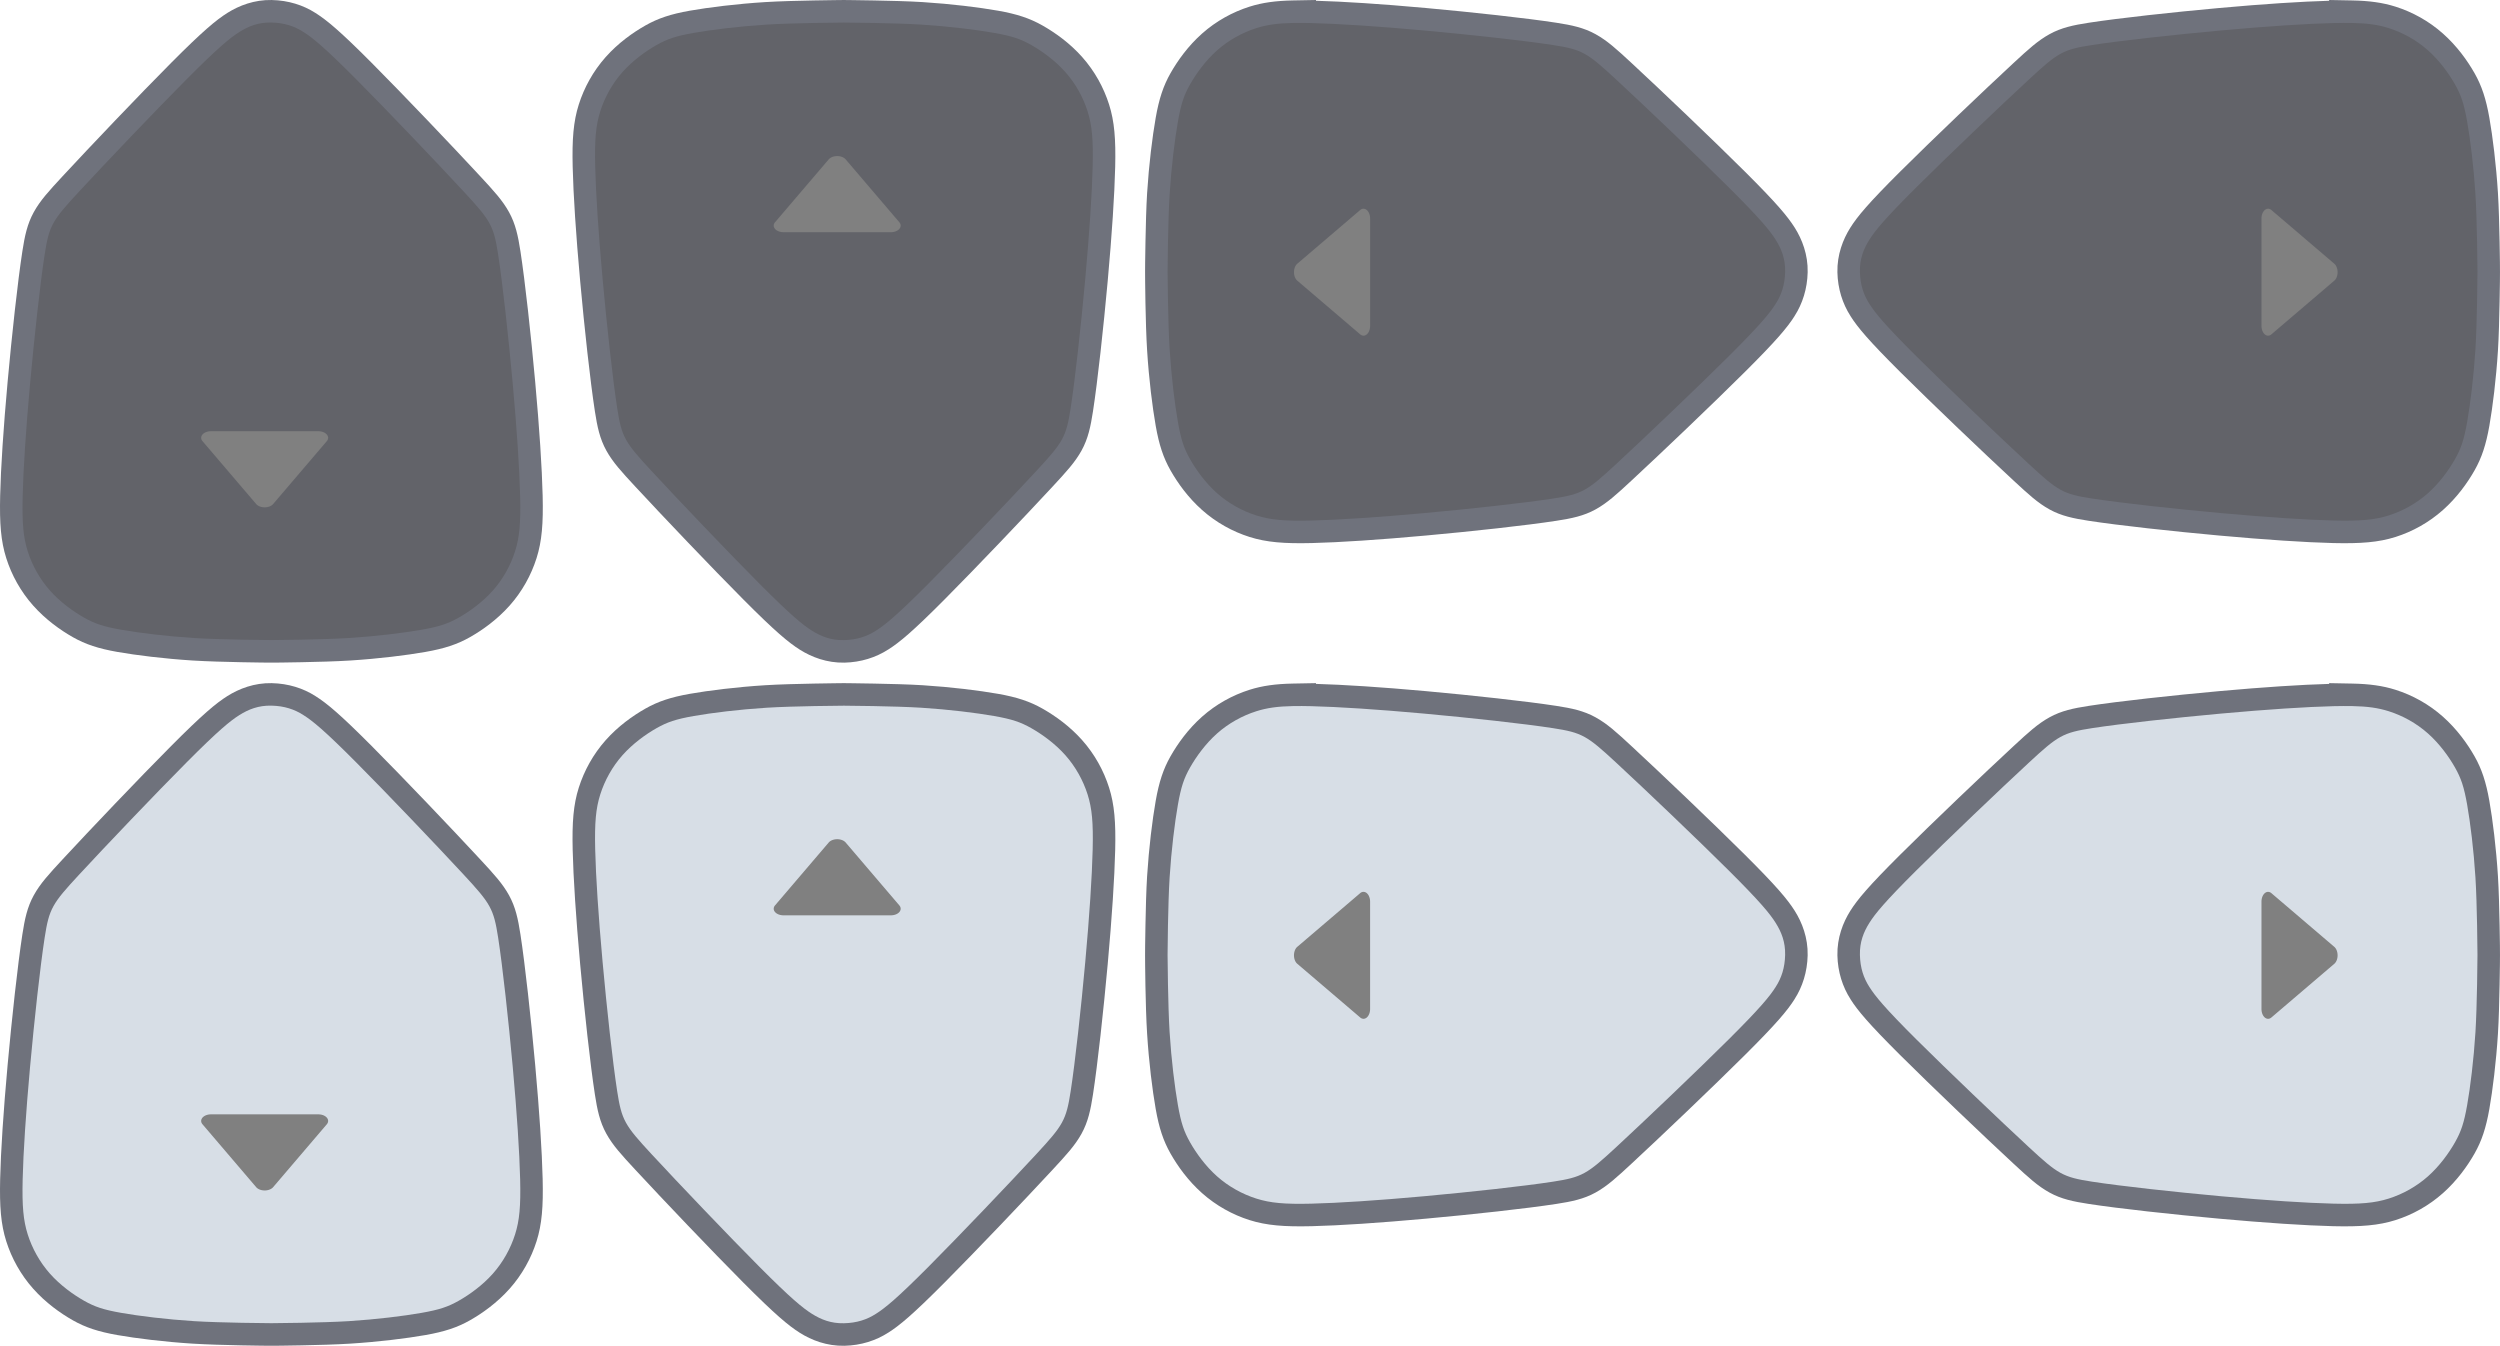 <?xml version="1.0" encoding="UTF-8" standalone="no"?>
<!-- Generator: Adobe Illustrator 19.0.1, SVG Export Plug-In . SVG Version: 6.00 Build 0)  -->

<svg
   xmlns:dc="http://purl.org/dc/elements/1.1/"
   xmlns:cc="http://creativecommons.org/ns#"
   xmlns:rdf="http://www.w3.org/1999/02/22-rdf-syntax-ns#"
   xmlns:svg="http://www.w3.org/2000/svg"
   xmlns="http://www.w3.org/2000/svg"
   xmlns:sodipodi="http://sodipodi.sourceforge.net/DTD/sodipodi-0.dtd"
   xmlns:inkscape="http://www.inkscape.org/namespaces/inkscape"
   version="1.1"
   id="Layer_1"
   x="0px"
   y="0px"
   width="212.258"
   height="114.262"
   viewBox="-432 743.3 212.258 114.262"
   enable-background="new -432 743.3 178.5 104"
   xml:space="preserve"
   sodipodi:docname="dpad.svg"
   inkscape:version="0.92.4 (5da689c313, 2019-01-14)"><defs
   id="defs57"><filter
     style="color-interpolation-filters:sRGB"
     inkscape:label="Invert"
     id="filter3181"><feColorMatrix
       values="1 0 0 0 0 0 1 0 0 0 0 0 1 0 0 -0.21 -0.72 -0.07 1 0 "
       result="color2"
       id="feColorMatrix3179" /></filter><filter
     style="color-interpolation-filters:sRGB"
     inkscape:label="Invert"
     id="filter3185"><feColorMatrix
       values="1 0 0 0 0 0 1 0 0 0 0 0 1 0 0 -0.21 -0.72 -0.07 1 0 "
       result="color2"
       id="feColorMatrix3183" /></filter><filter
     style="color-interpolation-filters:sRGB"
     inkscape:label="Invert"
     id="filter3189"><feColorMatrix
       values="1 0 0 0 0 0 1 0 0 0 0 0 1 0 0 -0.21 -0.72 -0.07 1 0 "
       result="color2"
       id="feColorMatrix3187" /></filter><filter
     style="color-interpolation-filters:sRGB"
     inkscape:label="Invert"
     id="filter3193"><feColorMatrix
       values="1 0 0 0 0 0 1 0 0 0 0 0 1 0 0 -0.21 -0.72 -0.07 1 0 "
       result="color2"
       id="feColorMatrix3191" /></filter><filter
     style="color-interpolation-filters:sRGB"
     inkscape:label="Invert"
     id="filter3197"><feColorMatrix
       values="1 0 0 0 0 0 1 0 0 0 0 0 1 0 0 -0.21 -0.72 -0.07 1 0 "
       result="color2"
       id="feColorMatrix3195" /></filter><filter
     style="color-interpolation-filters:sRGB"
     inkscape:label="Invert"
     id="filter3201"><feColorMatrix
       values="1 0 0 0 0 0 1 0 0 0 0 0 1 0 0 -0.21 -0.72 -0.07 1 0 "
       result="color2"
       id="feColorMatrix3199" /></filter><filter
     style="color-interpolation-filters:sRGB"
     inkscape:label="Invert"
     id="filter3205"><feColorMatrix
       values="1 0 0 0 0 0 1 0 0 0 0 0 1 0 0 -0.21 -0.72 -0.07 1 0 "
       result="color2"
       id="feColorMatrix3203" /></filter><filter
     style="color-interpolation-filters:sRGB"
     inkscape:label="Invert"
     id="filter3209"><feColorMatrix
       values="1 0 0 0 0 0 1 0 0 0 0 0 1 0 0 -0.21 -0.72 -0.07 1 0 "
       result="color2"
       id="feColorMatrix3207" /></filter><filter
     style="color-interpolation-filters:sRGB"
     inkscape:label="Invert"
     id="filter3213"><feColorMatrix
       values="1 0 0 0 0 0 1 0 0 0 0 0 1 0 0 -0.21 -0.72 -0.07 1 0 "
       result="color2"
       id="feColorMatrix3211" /></filter><filter
     style="color-interpolation-filters:sRGB"
     inkscape:label="Invert"
     id="filter3217"><feColorMatrix
       values="1 0 0 0 0 0 1 0 0 0 0 0 1 0 0 -0.21 -0.72 -0.07 1 0 "
       result="color2"
       id="feColorMatrix3215" /></filter><filter
     style="color-interpolation-filters:sRGB"
     inkscape:label="Invert"
     id="filter3221"><feColorMatrix
       values="1 0 0 0 0 0 1 0 0 0 0 0 1 0 0 -0.21 -0.72 -0.07 1 0 "
       result="color2"
       id="feColorMatrix3219" /></filter><filter
     style="color-interpolation-filters:sRGB"
     inkscape:label="Invert"
     id="filter3225"><feColorMatrix
       values="1 0 0 0 0 0 1 0 0 0 0 0 1 0 0 -0.21 -0.72 -0.07 1 0 "
       result="color2"
       id="feColorMatrix3223" /></filter><filter
     style="color-interpolation-filters:sRGB"
     inkscape:label="Invert"
     id="filter3229"><feColorMatrix
       values="1 0 0 0 0 0 1 0 0 0 0 0 1 0 0 -0.21 -0.72 -0.07 1 0 "
       result="color2"
       id="feColorMatrix3227" /></filter><filter
     style="color-interpolation-filters:sRGB"
     inkscape:label="Invert"
     id="filter3233"><feColorMatrix
       values="1 0 0 0 0 0 1 0 0 0 0 0 1 0 0 -0.21 -0.72 -0.07 1 0 "
       result="color2"
       id="feColorMatrix3231" /></filter><filter
     style="color-interpolation-filters:sRGB"
     inkscape:label="Invert"
     id="filter3237"><feColorMatrix
       values="1 0 0 0 0 0 1 0 0 0 0 0 1 0 0 -0.21 -0.72 -0.07 1 0 "
       result="color2"
       id="feColorMatrix3235" /></filter><filter
     style="color-interpolation-filters:sRGB"
     inkscape:label="Invert"
     id="filter3241"><feColorMatrix
       values="1 0 0 0 0 0 1 0 0 0 0 0 1 0 0 -0.21 -0.72 -0.07 1 0 "
       result="color2"
       id="feColorMatrix3239" /></filter><filter
     style="color-interpolation-filters:sRGB"
     inkscape:label="Invert"
     id="filter3245"><feColorMatrix
       values="1 0 0 0 0 0 1 0 0 0 0 0 1 0 0 -0.21 -0.72 -0.07 1 0 "
       result="color2"
       id="feColorMatrix3243" /></filter><filter
     style="color-interpolation-filters:sRGB"
     inkscape:label="Invert"
     id="filter3249"><feColorMatrix
       values="1 0 0 0 0 0 1 0 0 0 0 0 1 0 0 -0.21 -0.72 -0.07 1 0 "
       result="color2"
       id="feColorMatrix3247" /></filter><filter
     style="color-interpolation-filters:sRGB"
     inkscape:label="Invert"
     id="filter3253"><feColorMatrix
       values="1 0 0 0 0 0 1 0 0 0 0 0 1 0 0 -0.21 -0.72 -0.07 1 0 "
       result="color2"
       id="feColorMatrix3251" /></filter><filter
     style="color-interpolation-filters:sRGB"
     inkscape:label="Invert"
     id="filter3257"><feColorMatrix
       values="1 0 0 0 0 0 1 0 0 0 0 0 1 0 0 -0.21 -0.72 -0.07 1 0 "
       result="color2"
       id="feColorMatrix3255" /></filter><filter
     style="color-interpolation-filters:sRGB"
     inkscape:label="Invert"
     id="filter3261"><feColorMatrix
       values="1 0 0 0 0 0 1 0 0 0 0 0 1 0 0 -0.21 -0.72 -0.07 1 0 "
       result="color2"
       id="feColorMatrix3259" /></filter><filter
     style="color-interpolation-filters:sRGB"
     inkscape:label="Invert"
     id="filter3265"><feColorMatrix
       values="1 0 0 0 0 0 1 0 0 0 0 0 1 0 0 -0.21 -0.72 -0.07 1 0 "
       result="color2"
       id="feColorMatrix3263" /></filter><filter
     style="color-interpolation-filters:sRGB"
     inkscape:label="Invert"
     id="filter3269"><feColorMatrix
       values="1 0 0 0 0 0 1 0 0 0 0 0 1 0 0 -0.21 -0.72 -0.07 1 0 "
       result="color2"
       id="feColorMatrix3267" /></filter><filter
     style="color-interpolation-filters:sRGB"
     inkscape:label="Invert"
     id="filter3273"><feColorMatrix
       values="1 0 0 0 0 0 1 0 0 0 0 0 1 0 0 -0.21 -0.72 -0.07 1 0 "
       result="color2"
       id="feColorMatrix3271" /></filter><filter
     style="color-interpolation-filters:sRGB"
     inkscape:label="Invert"
     id="filter3277"><feColorMatrix
       values="1 0 0 0 0 0 1 0 0 0 0 0 1 0 0 -0.21 -0.72 -0.07 1 0 "
       result="color2"
       id="feColorMatrix3275" /></filter><filter
     style="color-interpolation-filters:sRGB"
     inkscape:label="Invert"
     id="filter3281"><feColorMatrix
       values="1 0 0 0 0 0 1 0 0 0 0 0 1 0 0 -0.21 -0.72 -0.07 1 0 "
       result="color2"
       id="feColorMatrix3279" /></filter><filter
     style="color-interpolation-filters:sRGB"
     inkscape:label="Invert"
     id="filter3285"><feColorMatrix
       values="1 0 0 0 0 0 1 0 0 0 0 0 1 0 0 -0.21 -0.72 -0.07 1 0 "
       result="color2"
       id="feColorMatrix3283" /></filter><filter
     style="color-interpolation-filters:sRGB"
     inkscape:label="Invert"
     id="filter3289"><feColorMatrix
       values="1 0 0 0 0 0 1 0 0 0 0 0 1 0 0 -0.21 -0.72 -0.07 1 0 "
       result="color2"
       id="feColorMatrix3287" /></filter><filter
     style="color-interpolation-filters:sRGB"
     inkscape:label="Invert"
     id="filter3293"><feColorMatrix
       values="1 0 0 0 0 0 1 0 0 0 0 0 1 0 0 -0.21 -0.72 -0.07 1 0 "
       result="color2"
       id="feColorMatrix3291" /></filter><filter
     style="color-interpolation-filters:sRGB"
     inkscape:label="Invert"
     id="filter3297"><feColorMatrix
       values="1 0 0 0 0 0 1 0 0 0 0 0 1 0 0 -0.21 -0.72 -0.07 1 0 "
       result="color2"
       id="feColorMatrix3295" /></filter><filter
     style="color-interpolation-filters:sRGB"
     inkscape:label="Invert"
     id="filter3301"><feColorMatrix
       values="1 0 0 0 0 0 1 0 0 0 0 0 1 0 0 -0.21 -0.72 -0.07 1 0 "
       result="color2"
       id="feColorMatrix3299" /></filter><filter
     style="color-interpolation-filters:sRGB"
     inkscape:label="Invert"
     id="filter3305"><feColorMatrix
       values="1 0 0 0 0 0 1 0 0 0 0 0 1 0 0 -0.21 -0.72 -0.07 1 0 "
       result="color2"
       id="feColorMatrix3303" /></filter><filter
     style="color-interpolation-filters:sRGB;"
     inkscape:label="Invert"
     id="filter13231"><feColorMatrix
       type="hueRotate"
       values="180"
       result="color1"
       id="feColorMatrix13227" /><feColorMatrix
       values="-1 0 0 0 1 0 -1 0 0 1 0 0 -1 0 1 -0.21 -0.72 -0.07 2 0 "
       result="color2"
       id="feColorMatrix13229" /></filter><filter
     style="color-interpolation-filters:sRGB;"
     inkscape:label="Invert"
     id="filter13237"><feColorMatrix
       type="hueRotate"
       values="180"
       result="color1"
       id="feColorMatrix13233" /><feColorMatrix
       values="-1 0 0 0 1 0 -1 0 0 1 0 0 -1 0 1 -0.21 -0.72 -0.07 2 0 "
       result="color2"
       id="feColorMatrix13235" /></filter><filter
     style="color-interpolation-filters:sRGB;"
     inkscape:label="Invert"
     id="filter13243"><feColorMatrix
       type="hueRotate"
       values="180"
       result="color1"
       id="feColorMatrix13239" /><feColorMatrix
       values="-1 0 0 0 1 0 -1 0 0 1 0 0 -1 0 1 -0.21 -0.72 -0.07 2 0 "
       result="color2"
       id="feColorMatrix13241" /></filter><filter
     style="color-interpolation-filters:sRGB;"
     inkscape:label="Invert"
     id="filter13249"><feColorMatrix
       type="hueRotate"
       values="180"
       result="color1"
       id="feColorMatrix13245" /><feColorMatrix
       values="-1 0 0 0 1 0 -1 0 0 1 0 0 -1 0 1 -0.21 -0.72 -0.07 2 0 "
       result="color2"
       id="feColorMatrix13247" /></filter></defs><sodipodi:namedview
   pagecolor="#ffffff"
   bordercolor="#666666"
   borderopacity="1"
   objecttolerance="10"
   gridtolerance="10"
   guidetolerance="10"
   inkscape:pageopacity="0"
   inkscape:pageshadow="2"
   inkscape:window-width="1920"
   inkscape:window-height="1057"
   id="namedview55"
   showgrid="false"
   inkscape:pagecheckerboard="true"
   borderlayer="false"
   fit-margin-top="0"
   fit-margin-left="0"
   fit-margin-right="0"
   fit-margin-bottom="0"
   inkscape:zoom="2.8284271"
   inkscape:cx="4.4910486"
   inkscape:cy="27.265244"
   inkscape:window-x="3832"
   inkscape:window-y="898"
   inkscape:window-maximized="1"
   inkscape:current-layer="layer7" />


<g
   inkscape:groupmode="layer"
   id="layer5"
   inkscape:label="Shadow"
   style="display:inline"
   transform="translate(-5.6702368e-6,10e-5)" /><g
   inkscape:groupmode="layer"
   id="layer6"
   inkscape:label="Button 1"
   style="display:inline"
   transform="translate(-5.6702368e-6,10e-5)" /><g
   inkscape:groupmode="layer"
   id="layer7"
   inkscape:label="Arrow"
   style="display:inline"
   transform="translate(-5.6702368e-6,10e-5)"><path
     style="color:#000000;font-style:normal;font-variant:normal;font-weight:normal;font-stretch:normal;font-size:medium;line-height:normal;font-family:sans-serif;font-variant-ligatures:normal;font-variant-position:normal;font-variant-caps:normal;font-variant-numeric:normal;font-variant-alternates:normal;font-feature-settings:normal;text-indent:0;text-align:start;text-decoration:none;text-decoration-line:none;text-decoration-style:solid;text-decoration-color:#000000;letter-spacing:normal;word-spacing:normal;text-transform:none;writing-mode:lr-tb;direction:ltr;text-orientation:mixed;dominant-baseline:auto;baseline-shift:baseline;text-anchor:start;white-space:normal;shape-padding:0;clip-rule:nonzero;display:inline;overflow:visible;visibility:visible;opacity:1;isolation:auto;mix-blend-mode:normal;color-interpolation:sRGB;color-interpolation-filters:linearRGB;solid-color:#000000;solid-opacity:1;vector-effect:none;fill:#6f727c;fill-opacity:1;fill-rule:nonzero;stroke:none;stroke-width:6.047;stroke-linecap:butt;stroke-linejoin:miter;stroke-miterlimit:4;stroke-dasharray:none;stroke-dashoffset:0;stroke-opacity:1;color-rendering:auto;image-rendering:auto;shape-rendering:auto;text-rendering:auto;enable-background:accumulate"
     d="m -360.378,743.301 c -0.198,-0.002 -0.345,0.005 -0.766,0.009 -0.452,0.005 -1.064,0.015 -1.742,0.028 -1.355,0.026 -2.963,0.066 -4.147,0.14 -2.432,0.153 -4.779,0.445 -6.393,0.729 -1.614,0.284 -2.709,0.649 -3.778,1.256 -1.069,0.607 -2.31,1.486 -3.372,2.681 -1.061,1.194 -1.827,2.588 -2.284,4.03 -0.457,1.443 -0.575,2.942 -0.518,5.296 0.056,2.354 0.275,5.721 0.635,9.69 0.36,3.969 0.855,8.495 1.252,11.073 0.199,1.289 0.413,2.313 0.967,3.316 0.554,1.003 1.292,1.803 2.438,3.04 2.291,2.475 6.549,6.948 9.223,9.634 2.674,2.687 3.811,3.634 4.782,4.245 0.982,0.618 2.277,1.124 3.773,1.093 h 0.005 c 1.399,-0.031 2.671,-0.441 3.703,-1.107 h 0.005 c 0.969,-0.611 2.099,-1.554 4.763,-4.231 2.675,-2.687 6.932,-7.159 9.223,-9.634 1.146,-1.238 1.884,-2.037 2.438,-3.04 0.554,-1.003 0.768,-2.027 0.967,-3.316 0.397,-2.578 0.891,-7.104 1.252,-11.073 0.36,-3.969 0.579,-7.336 0.635,-9.69 0.056,-2.355 -0.062,-3.855 -0.518,-5.296 -0.457,-1.442 -1.222,-2.836 -2.284,-4.03 -1.062,-1.195 -2.303,-2.074 -3.372,-2.681 -1.069,-0.607 -2.164,-0.972 -3.778,-1.256 -1.614,-0.284 -3.962,-0.575 -6.393,-0.729 -1.184,-0.075 -2.792,-0.114 -4.147,-0.14 -0.677,-0.013 -1.29,-0.023 -1.742,-0.028 -0.421,-0.005 -0.554,-0.012 -0.771,-0.009 z"
     id="path9103"
     inkscape:connector-curvature="0" /><path
     style="display:inline;opacity:1;fill:#626369;fill-opacity:1;stroke:none;stroke-width:6.047;stroke-linecap:butt;stroke-linejoin:miter;stroke-miterlimit:4;stroke-dasharray:none;stroke-opacity:1"
     d="m -360.347,745.215 c -0.15,-0.002 -4.328,0.032 -6.566,0.173 -2.355,0.148 -4.661,0.436 -6.181,0.703 -1.519,0.267 -2.252,0.515 -3.167,1.034 -0.915,0.519 -2.014,1.311 -2.885,2.291 -0.871,0.98 -1.514,2.147 -1.89,3.335 -0.376,1.188 -0.484,2.395 -0.43,4.672 0.054,2.277 0.271,5.621 0.629,9.562 0.358,3.941 0.855,8.477 1.237,10.955 0.382,2.478 0.648,2.898 2.916,5.348 2.268,2.45 6.536,6.929 9.178,9.583 2.642,2.654 3.657,3.482 4.442,3.976 0.785,0.494 1.628,0.824 2.717,0.801 1.09,-0.024 1.955,-0.309 2.716,-0.801 0.785,-0.494 1.8,-1.322 4.442,-3.976 2.642,-2.654 6.91,-7.133 9.178,-9.583 2.268,-2.45 2.534,-2.87 2.916,-5.348 0.382,-2.478 0.879,-7.014 1.237,-10.955 0.358,-3.941 0.576,-7.285 0.63,-9.562 0.054,-2.277 -0.055,-3.484 -0.431,-4.672 -0.376,-1.188 -1.02,-2.355 -1.89,-3.335 -0.871,-0.98 -1.97,-1.771 -2.885,-2.291 -0.915,-0.519 -1.648,-0.767 -3.167,-1.034 -1.519,-0.267 -3.825,-0.555 -6.181,-0.703 -2.238,-0.141 -6.414,-0.175 -6.565,-0.173 z"
     id="path9119"
     inkscape:connector-curvature="0" /><path
     style="color:#000000;font-style:normal;font-variant:normal;font-weight:normal;font-stretch:normal;font-size:medium;line-height:normal;font-family:sans-serif;font-variant-ligatures:normal;font-variant-position:normal;font-variant-caps:normal;font-variant-numeric:normal;font-variant-alternates:normal;font-feature-settings:normal;text-indent:0;text-align:start;text-decoration:none;text-decoration-line:none;text-decoration-style:solid;text-decoration-color:#000000;letter-spacing:normal;word-spacing:normal;text-transform:none;writing-mode:lr-tb;direction:ltr;text-orientation:mixed;dominant-baseline:auto;baseline-shift:baseline;text-anchor:start;white-space:normal;shape-padding:0;clip-rule:nonzero;display:inline;overflow:visible;visibility:visible;opacity:1;isolation:auto;mix-blend-mode:normal;color-interpolation:sRGB;color-interpolation-filters:linearRGB;solid-color:#000000;solid-opacity:1;vector-effect:none;fill:#808080;fill-opacity:1;fill-rule:nonzero;stroke:none;stroke-width:2.268;stroke-linecap:round;stroke-linejoin:round;stroke-miterlimit:4;stroke-dasharray:none;stroke-dashoffset:0;stroke-opacity:1;paint-order:normal;color-rendering:auto;image-rendering:auto;shape-rendering:auto;text-rendering:auto;enable-background:accumulate"
     d="m -360.881,756.552 a 0.83,0.561 0 0 0 -0.082,10e-4 0.83,0.561 0 0 0 -0.676,0.278 l -4.558,5.34 a 0.83,0.561 0 0 0 0.717,0.843 h 9.12 a 0.83,0.561 0 0 0 0.717,-0.843 l -4.558,-5.34 a 0.83,0.561 0 0 0 -0.68,-0.279 z"
     id="path9111"
     inkscape:connector-curvature="0" /><path
     style="color:#000000;font-style:normal;font-variant:normal;font-weight:normal;font-stretch:normal;font-size:medium;line-height:normal;font-family:sans-serif;font-variant-ligatures:normal;font-variant-position:normal;font-variant-caps:normal;font-variant-numeric:normal;font-variant-alternates:normal;font-feature-settings:normal;text-indent:0;text-align:start;text-decoration:none;text-decoration-line:none;text-decoration-style:solid;text-decoration-color:#000000;letter-spacing:normal;word-spacing:normal;text-transform:none;writing-mode:lr-tb;direction:ltr;text-orientation:mixed;dominant-baseline:auto;baseline-shift:baseline;text-anchor:start;white-space:normal;shape-padding:0;clip-rule:nonzero;display:inline;overflow:visible;visibility:visible;opacity:1;isolation:auto;mix-blend-mode:normal;color-interpolation:sRGB;color-interpolation-filters:linearRGB;solid-color:#000000;solid-opacity:1;vector-effect:none;fill:#6f727c;fill-opacity:1;fill-rule:nonzero;stroke:none;stroke-width:6.047;stroke-linecap:butt;stroke-linejoin:miter;stroke-miterlimit:4;stroke-dasharray:none;stroke-dashoffset:0;stroke-opacity:1;color-rendering:auto;image-rendering:auto;shape-rendering:auto;text-rendering:auto;enable-background:accumulate"
     d="m -320.269,743.3 -1.952,0.037 c -1.464,0.027 -2.607,0.185 -3.689,0.528 -1.442,0.457 -2.836,1.222 -4.03,2.284 -1.195,1.062 -2.074,2.299 -2.681,3.367 -0.607,1.069 -0.972,2.168 -1.256,3.783 -0.284,1.614 -0.575,3.957 -0.729,6.389 -0.075,1.184 -0.114,2.796 -0.14,4.152 -0.013,0.678 -0.023,1.29 -0.028,1.742 -0.005,0.439 -0.007,0.582 -0.005,0.794 0,2.9e-4 0,0.004 0,0.005 5e-5,0.005 -7e-5,0.014 0,0.018 1.9e-4,0.441 0.023,4.303 0.173,6.664 0.153,2.432 0.445,4.775 0.729,6.389 0.284,1.614 0.649,2.713 1.256,3.783 0.606,1.068 1.486,2.305 2.681,3.367 1.195,1.062 2.588,1.832 4.03,2.288 1.441,0.456 2.941,0.575 5.296,0.518 2.354,-0.056 5.722,-0.28 9.69,-0.64 3.969,-0.36 8.495,-0.855 11.073,-1.252 1.289,-0.199 2.313,-0.408 3.316,-0.962 1.003,-0.554 1.803,-1.292 3.04,-2.438 2.475,-2.291 6.948,-6.553 9.634,-9.228 2.677,-2.665 3.619,-3.789 4.231,-4.759 v -0.005 c 0.666,-1.033 1.076,-2.309 1.107,-3.708 0.033,-1.498 -0.475,-2.797 -1.093,-3.778 -0.612,-0.972 -1.559,-2.103 -4.245,-4.777 -2.687,-2.675 -7.159,-6.937 -9.634,-9.228 -1.237,-1.145 -2.037,-1.879 -3.04,-2.433 -1.003,-0.554 -2.026,-0.768 -3.316,-0.967 -2.578,-0.397 -7.104,-0.891 -11.073,-1.252 -3.827,-0.347 -7.006,-0.551 -9.345,-0.616 z"
     id="path9099"
     inkscape:connector-curvature="0" /><path
     style="display:inline;opacity:1;fill:#626369;fill-opacity:1;stroke:none;stroke-width:6.047;stroke-linecap:butt;stroke-linejoin:miter;stroke-miterlimit:4;stroke-dasharray:none;stroke-opacity:1"
     d="m -322.184,745.248 c -1.356,0.025 -2.258,0.157 -3.148,0.439 -1.188,0.376 -2.356,1.02 -3.336,1.89 -0.98,0.871 -1.77,1.97 -2.29,2.885 -0.519,0.915 -0.767,1.648 -1.034,3.167 -0.267,1.519 -0.555,3.825 -0.703,6.181 -0.141,2.238 -0.175,6.416 -0.173,6.566 0,0.15 0.032,4.327 0.173,6.565 0.148,2.355 0.436,4.661 0.703,6.181 0.267,1.519 0.515,2.252 1.034,3.167 0.519,0.915 1.31,2.014 2.29,2.885 0.98,0.871 2.148,1.514 3.336,1.89 1.188,0.376 2.395,0.486 4.672,0.431 2.277,-0.054 5.621,-0.272 9.562,-0.63 3.941,-0.358 8.477,-0.855 10.955,-1.237 2.478,-0.382 2.896,-0.648 5.347,-2.916 2.45,-2.268 6.929,-6.536 9.583,-9.178 2.654,-2.642 3.484,-3.657 3.977,-4.442 0.492,-0.761 0.777,-1.626 0.801,-2.716 0.024,-1.09 -0.307,-1.932 -0.801,-2.717 -0.494,-0.785 -1.323,-1.8 -3.977,-4.442 -2.654,-2.642 -7.133,-6.91 -9.583,-9.178 -2.45,-2.268 -2.868,-2.534 -5.347,-2.916 -2.478,-0.382 -7.014,-0.879 -10.955,-1.237 -3.941,-0.358 -7.285,-0.574 -9.562,-0.629 -0.569,-0.014 -1.072,-0.017 -1.524,-0.008 z"
     id="path9117"
     inkscape:connector-curvature="0" /><path
     style="color:#000000;font-style:normal;font-variant:normal;font-weight:normal;font-stretch:normal;font-size:medium;line-height:normal;font-family:sans-serif;font-variant-ligatures:normal;font-variant-position:normal;font-variant-caps:normal;font-variant-numeric:normal;font-variant-alternates:normal;font-feature-settings:normal;text-indent:0;text-align:start;text-decoration:none;text-decoration-line:none;text-decoration-style:solid;text-decoration-color:#000000;letter-spacing:normal;word-spacing:normal;text-transform:none;writing-mode:lr-tb;direction:ltr;text-orientation:mixed;dominant-baseline:auto;baseline-shift:baseline;text-anchor:start;white-space:normal;shape-padding:0;clip-rule:nonzero;display:inline;overflow:visible;visibility:visible;opacity:1;isolation:auto;mix-blend-mode:normal;color-interpolation:sRGB;color-interpolation-filters:linearRGB;solid-color:#000000;solid-opacity:1;vector-effect:none;fill:#808080;fill-opacity:1;fill-rule:nonzero;stroke:none;stroke-width:2.268;stroke-linecap:round;stroke-linejoin:round;stroke-miterlimit:4;stroke-dasharray:none;stroke-dashoffset:0;stroke-opacity:1;paint-order:normal;color-rendering:auto;image-rendering:auto;shape-rendering:auto;text-rendering:auto;enable-background:accumulate"
     d="m -316.253,761.022 a 0.561,0.83 0 0 0 -0.264,0.111 l -5.34,4.558 a 0.561,0.83 0 0 0 -0.278,0.676 0.561,0.83 0 0 0 0,0.082 0.561,0.83 0 0 0 0.279,0.68 l 5.34,4.558 a 0.561,0.83 0 0 0 0.843,-0.717 v -9.12 a 0.561,0.83 0 0 0 -0.578,-0.828 z"
     id="path9109"
     inkscape:connector-curvature="0" /><path
     style="color:#000000;font-style:normal;font-variant:normal;font-weight:normal;font-stretch:normal;font-size:medium;line-height:normal;font-family:sans-serif;font-variant-ligatures:normal;font-variant-position:normal;font-variant-caps:normal;font-variant-numeric:normal;font-variant-alternates:normal;font-feature-settings:normal;text-indent:0;text-align:start;text-decoration:none;text-decoration-line:none;text-decoration-style:solid;text-decoration-color:#000000;letter-spacing:normal;word-spacing:normal;text-transform:none;writing-mode:lr-tb;direction:ltr;text-orientation:mixed;dominant-baseline:auto;baseline-shift:baseline;text-anchor:start;white-space:normal;shape-padding:0;clip-rule:nonzero;display:inline;overflow:visible;visibility:visible;opacity:1;isolation:auto;mix-blend-mode:normal;color-interpolation:sRGB;color-interpolation-filters:linearRGB;solid-color:#000000;solid-opacity:1;vector-effect:none;fill:#6f727c;fill-opacity:1;fill-rule:nonzero;stroke:none;stroke-width:6.047;stroke-linecap:butt;stroke-linejoin:miter;stroke-miterlimit:4;stroke-dasharray:none;stroke-dashoffset:0;stroke-opacity:1;color-rendering:auto;image-rendering:auto;shape-rendering:auto;text-rendering:auto;enable-background:accumulate"
     d="m -234.249,743.3 v 0.065 c -2.339,0.065 -5.52,0.269 -9.349,0.616 -3.969,0.36 -8.495,0.855 -11.073,1.252 -1.289,0.199 -2.313,0.413 -3.316,0.967 -1.003,0.554 -1.803,1.288 -3.04,2.433 -2.475,2.291 -6.948,6.553 -9.634,9.228 -2.687,2.674 -3.634,3.806 -4.245,4.777 -0.618,0.982 -1.124,2.282 -1.093,3.778 0.031,1.399 0.441,2.675 1.107,3.708 v 0.005 c 0.611,0.969 1.554,2.094 4.231,4.759 2.687,2.675 7.159,6.937 9.634,9.228 1.238,1.146 2.037,1.884 3.04,2.438 1.003,0.554 2.027,0.763 3.316,0.962 2.578,0.397 7.104,0.891 11.073,1.252 3.969,0.36 7.336,0.583 9.69,0.64 2.355,0.056 3.855,-0.062 5.296,-0.518 1.443,-0.457 2.832,-1.227 4.026,-2.288 1.194,-1.061 2.078,-2.297 2.685,-3.367 0.607,-1.069 0.972,-2.168 1.256,-3.783 0.284,-1.614 0.575,-3.957 0.729,-6.389 0.075,-1.184 0.114,-2.797 0.14,-4.152 0.013,-0.677 0.023,-1.285 0.028,-1.737 0.005,-0.424 0.008,-0.555 0.005,-0.775 v -0.023 c 0.002,-0.209 2.5e-4,-0.355 -0.005,-0.794 -0.005,-0.452 -0.015,-1.064 -0.028,-1.742 -0.026,-1.355 -0.066,-2.968 -0.14,-4.152 -0.153,-2.432 -0.445,-4.775 -0.729,-6.389 -0.284,-1.614 -0.649,-2.713 -1.256,-3.783 -0.607,-1.07 -1.491,-2.306 -2.685,-3.367 -1.193,-1.061 -2.583,-1.827 -4.026,-2.284 -1.082,-0.343 -2.226,-0.501 -3.689,-0.528 z"
     id="path9097"
     inkscape:connector-curvature="0" /><path
     style="display:inline;opacity:1;fill:#626369;fill-opacity:1;stroke:none;stroke-width:6.047;stroke-linecap:butt;stroke-linejoin:miter;stroke-miterlimit:4;stroke-dasharray:none;stroke-opacity:1"
     d="m -232.338,745.248 c -0.452,-0.008 -0.954,-0.005 -1.524,0.008 -2.277,0.054 -5.622,0.271 -9.564,0.629 -3.941,0.358 -8.476,0.855 -10.954,1.237 -2.478,0.382 -2.898,0.648 -5.348,2.916 -2.45,2.268 -6.929,6.536 -9.583,9.178 -2.654,2.642 -3.482,3.657 -3.976,4.442 -0.494,0.785 -0.824,1.628 -0.801,2.717 0.024,1.09 0.309,1.955 0.801,2.716 0.494,0.785 1.322,1.8 3.976,4.442 2.654,2.642 7.133,6.91 9.583,9.178 2.45,2.268 2.87,2.534 5.348,2.916 2.478,0.382 7.012,0.879 10.954,1.237 3.941,0.358 7.286,0.576 9.564,0.63 2.277,0.054 3.484,-0.055 4.672,-0.431 1.188,-0.376 2.354,-1.02 3.334,-1.89 0.98,-0.871 1.773,-1.97 2.292,-2.885 0.519,-0.915 0.767,-1.648 1.034,-3.167 0.267,-1.519 0.555,-3.825 0.703,-6.181 0.141,-2.238 0.174,-6.414 0.172,-6.565 0.002,-0.15 -0.031,-4.328 -0.172,-6.566 -0.148,-2.355 -0.436,-4.661 -0.703,-6.181 -0.267,-1.519 -0.515,-2.252 -1.034,-3.167 -0.519,-0.915 -1.312,-2.014 -2.292,-2.885 -0.98,-0.871 -2.146,-1.514 -3.334,-1.89 -0.891,-0.282 -1.792,-0.414 -3.148,-0.439 z"
     id="path9115"
     inkscape:connector-curvature="0" /><path
     style="color:#000000;font-style:normal;font-variant:normal;font-weight:normal;font-stretch:normal;font-size:medium;line-height:normal;font-family:sans-serif;font-variant-ligatures:normal;font-variant-position:normal;font-variant-caps:normal;font-variant-numeric:normal;font-variant-alternates:normal;font-feature-settings:normal;text-indent:0;text-align:start;text-decoration:none;text-decoration-line:none;text-decoration-style:solid;text-decoration-color:#000000;letter-spacing:normal;word-spacing:normal;text-transform:none;writing-mode:lr-tb;direction:ltr;text-orientation:mixed;dominant-baseline:auto;baseline-shift:baseline;text-anchor:start;white-space:normal;shape-padding:0;clip-rule:nonzero;display:inline;overflow:visible;visibility:visible;opacity:1;isolation:auto;mix-blend-mode:normal;color-interpolation:sRGB;color-interpolation-filters:linearRGB;solid-color:#000000;solid-opacity:1;vector-effect:none;fill:#808080;fill-opacity:1;fill-rule:nonzero;stroke:none;stroke-width:2.268;stroke-linecap:round;stroke-linejoin:round;stroke-miterlimit:4;stroke-dasharray:none;stroke-dashoffset:0;stroke-opacity:1;paint-order:normal;color-rendering:auto;image-rendering:auto;shape-rendering:auto;text-rendering:auto;enable-background:accumulate"
     d="m -239.417,761.022 a 0.561,0.83 0 0 0 -0.576,0.828 v 9.12 a 0.561,0.83 0 0 0 0.843,0.717 l 5.34,-4.558 a 0.561,0.83 0 0 0 0.279,-0.68 0.561,0.83 0 0 0 -0.001,-0.082 0.561,0.83 0 0 0 -0.278,-0.676 l -5.34,-4.558 a 0.561,0.83 0 0 0 -0.267,-0.111 z"
     id="path9107"
     inkscape:connector-curvature="0" /><path
     style="color:#000000;font-style:normal;font-variant:normal;font-weight:normal;font-stretch:normal;font-size:medium;line-height:normal;font-family:sans-serif;font-variant-ligatures:normal;font-variant-position:normal;font-variant-caps:normal;font-variant-numeric:normal;font-variant-alternates:normal;font-feature-settings:normal;text-indent:0;text-align:start;text-decoration:none;text-decoration-line:none;text-decoration-style:solid;text-decoration-color:#000000;letter-spacing:normal;word-spacing:normal;text-transform:none;writing-mode:lr-tb;direction:ltr;text-orientation:mixed;dominant-baseline:auto;baseline-shift:baseline;text-anchor:start;white-space:normal;shape-padding:0;clip-rule:nonzero;display:inline;overflow:visible;visibility:visible;opacity:1;isolation:auto;mix-blend-mode:normal;color-interpolation:sRGB;color-interpolation-filters:linearRGB;solid-color:#000000;solid-opacity:1;vector-effect:none;fill:#6f727c;fill-opacity:1;fill-rule:nonzero;stroke:none;stroke-width:6.047;stroke-linecap:butt;stroke-linejoin:miter;stroke-miterlimit:4;stroke-dasharray:none;stroke-dashoffset:0;stroke-opacity:1;color-rendering:auto;image-rendering:auto;shape-rendering:auto;text-rendering:auto;enable-background:accumulate"
     d="m -408.917,743.301 c -1.496,-0.032 -2.791,0.475 -3.773,1.093 -0.972,0.612 -2.108,1.559 -4.782,4.245 -2.675,2.687 -6.932,7.159 -9.223,9.634 -1.145,1.237 -1.884,2.037 -2.438,3.04 -0.554,1.003 -0.768,2.026 -0.967,3.316 -0.397,2.578 -0.891,7.104 -1.252,11.073 -0.36,3.969 -0.579,7.336 -0.635,9.69 -0.056,2.354 0.061,3.853 0.518,5.296 0.457,1.442 1.222,2.831 2.284,4.026 1.062,1.195 2.304,2.079 3.372,2.685 1.069,0.607 2.164,0.968 3.778,1.252 1.614,0.284 3.962,0.575 6.393,0.729 1.184,0.074 2.792,0.119 4.147,0.145 0.678,0.013 1.29,0.025 1.742,0.029 0.452,0.004 0.6,0.008 0.822,0.004 0.199,0.002 0.347,1.3e-4 0.771,-0.004 0.452,-0.004 1.065,-0.013 1.742,-0.029 1.355,-0.025 2.963,-0.07 4.147,-0.145 2.432,-0.153 4.779,-0.445 6.393,-0.729 1.614,-0.284 2.709,-0.645 3.778,-1.252 1.068,-0.606 2.309,-1.49 3.372,-2.685 1.062,-1.195 1.827,-2.584 2.284,-4.026 0.456,-1.441 0.575,-2.941 0.518,-5.296 -0.056,-2.354 -0.275,-5.722 -0.635,-9.69 -0.36,-3.969 -0.855,-8.495 -1.252,-11.073 -0.199,-1.289 -0.413,-2.313 -0.967,-3.316 -0.554,-1.003 -1.292,-1.803 -2.438,-3.04 -2.291,-2.475 -6.549,-6.948 -9.223,-9.634 -2.672,-2.684 -3.806,-3.628 -4.777,-4.24 -1.031,-0.663 -2.299,-1.067 -3.694,-1.097 z"
     id="path9091"
     inkscape:connector-curvature="0" /><path
     style="display:inline;opacity:1;fill:#626369;fill-opacity:1;stroke:none;stroke-width:6.047;stroke-linecap:butt;stroke-linejoin:miter;stroke-miterlimit:4;stroke-dasharray:none;stroke-opacity:1"
     d="m -408.957,745.212 c -1.09,-0.023 -1.932,0.307 -2.717,0.801 -0.785,0.494 -1.8,1.323 -4.442,3.977 -2.642,2.654 -6.91,7.133 -9.178,9.583 -2.268,2.45 -2.534,2.868 -2.916,5.346 -0.382,2.478 -0.879,7.014 -1.237,10.955 -0.358,3.941 -0.575,7.285 -0.629,9.562 -0.054,2.277 0.054,3.484 0.43,4.672 0.376,1.188 1.02,2.356 1.89,3.336 0.871,0.98 1.97,1.77 2.885,2.29 0.915,0.519 1.648,0.767 3.167,1.034 1.519,0.267 3.825,0.555 6.181,0.703 2.238,0.141 6.416,0.175 6.566,0.173 0.15,0.002 4.327,-0.034 6.565,-0.173 2.355,-0.149 4.661,-0.436 6.181,-0.703 1.519,-0.267 2.252,-0.515 3.167,-1.034 0.915,-0.519 2.014,-1.31 2.885,-2.29 0.871,-0.98 1.514,-2.148 1.89,-3.336 0.376,-1.188 0.486,-2.395 0.431,-4.672 -0.054,-2.277 -0.272,-5.621 -0.63,-9.562 -0.358,-3.941 -0.855,-8.477 -1.237,-10.955 -0.382,-2.478 -0.648,-2.896 -2.916,-5.346 -2.268,-2.45 -6.536,-6.929 -9.178,-9.583 -2.642,-2.654 -3.657,-3.484 -4.442,-3.977 -0.761,-0.492 -1.626,-0.777 -2.716,-0.801 z"
     id="path864-7"
     inkscape:connector-curvature="0" /><path
     style="color:#000000;font-style:normal;font-variant:normal;font-weight:normal;font-stretch:normal;font-size:medium;line-height:normal;font-family:sans-serif;font-variant-ligatures:normal;font-variant-position:normal;font-variant-caps:normal;font-variant-numeric:normal;font-variant-alternates:normal;font-feature-settings:normal;text-indent:0;text-align:start;text-decoration:none;text-decoration-line:none;text-decoration-style:solid;text-decoration-color:#000000;letter-spacing:normal;word-spacing:normal;text-transform:none;writing-mode:lr-tb;direction:ltr;text-orientation:mixed;dominant-baseline:auto;baseline-shift:baseline;text-anchor:start;white-space:normal;shape-padding:0;clip-rule:nonzero;display:inline;overflow:visible;visibility:visible;opacity:1;isolation:auto;mix-blend-mode:normal;color-interpolation:sRGB;color-interpolation-filters:linearRGB;solid-color:#000000;solid-opacity:1;vector-effect:none;fill:#808080;fill-opacity:1;fill-rule:nonzero;stroke:none;stroke-width:2.268;stroke-linecap:round;stroke-linejoin:round;stroke-miterlimit:4;stroke-dasharray:none;stroke-dashoffset:0;stroke-opacity:1;paint-order:normal;color-rendering:auto;image-rendering:auto;shape-rendering:auto;text-rendering:auto;enable-background:accumulate"
     d="m -414.09,779.912 a 0.83,0.561 0 0 0 -0.717,0.843 l 4.558,5.34 a 0.83,0.561 0 0 0 0.676,0.278 0.83,0.561 0 0 0 0.082,10e-4 0.83,0.561 0 0 0 0.68,-0.279 l 4.558,-5.34 a 0.83,0.561 0 0 0 -0.717,-0.843 z"
     id="path884-7"
     inkscape:connector-curvature="0" /><g
     style="display:inline"
     id="g12851-3"
     transform="translate(0.604,58)"><path
       inkscape:connector-curvature="0"
       id="path9103-5"
       d="m -360.982,743.301 c -0.198,-0.002 -0.345,0.005 -0.766,0.009 -0.452,0.005 -1.064,0.015 -1.742,0.028 -1.355,0.026 -2.963,0.066 -4.147,0.14 -2.432,0.153 -4.779,0.445 -6.393,0.729 -1.614,0.284 -2.709,0.649 -3.778,1.256 -1.069,0.607 -2.31,1.486 -3.372,2.681 -1.061,1.194 -1.827,2.588 -2.284,4.03 -0.457,1.443 -0.575,2.942 -0.518,5.296 0.056,2.354 0.275,5.721 0.635,9.69 0.36,3.969 0.855,8.495 1.252,11.073 0.199,1.289 0.413,2.313 0.967,3.316 0.554,1.003 1.292,1.803 2.438,3.04 2.291,2.475 6.549,6.948 9.223,9.634 2.674,2.687 3.811,3.634 4.782,4.245 0.982,0.618 2.277,1.124 3.773,1.093 h 0.005 c 1.399,-0.031 2.671,-0.441 3.703,-1.107 h 0.005 c 0.969,-0.611 2.099,-1.554 4.763,-4.231 2.675,-2.687 6.932,-7.159 9.223,-9.634 1.146,-1.238 1.884,-2.037 2.438,-3.04 0.554,-1.003 0.768,-2.027 0.967,-3.316 0.397,-2.578 0.891,-7.104 1.252,-11.073 0.36,-3.969 0.579,-7.336 0.635,-9.69 0.056,-2.355 -0.062,-3.855 -0.518,-5.296 -0.457,-1.442 -1.222,-2.836 -2.284,-4.03 -1.062,-1.195 -2.303,-2.074 -3.372,-2.681 -1.069,-0.607 -2.164,-0.972 -3.778,-1.256 -1.614,-0.284 -3.962,-0.575 -6.393,-0.729 -1.184,-0.075 -2.792,-0.114 -4.147,-0.14 -0.677,-0.013 -1.29,-0.023 -1.742,-0.028 -0.421,-0.005 -0.554,-0.012 -0.771,-0.009 z"
       style="color:#000000;font-style:normal;font-variant:normal;font-weight:normal;font-stretch:normal;font-size:medium;line-height:normal;font-family:sans-serif;font-variant-ligatures:normal;font-variant-position:normal;font-variant-caps:normal;font-variant-numeric:normal;font-variant-alternates:normal;font-feature-settings:normal;text-indent:0;text-align:start;text-decoration:none;text-decoration-line:none;text-decoration-style:solid;text-decoration-color:#000000;letter-spacing:normal;word-spacing:normal;text-transform:none;writing-mode:lr-tb;direction:ltr;text-orientation:mixed;dominant-baseline:auto;baseline-shift:baseline;text-anchor:start;white-space:normal;shape-padding:0;clip-rule:nonzero;display:inline;overflow:visible;visibility:visible;opacity:1;isolation:auto;mix-blend-mode:normal;color-interpolation:sRGB;color-interpolation-filters:linearRGB;solid-color:#000000;solid-opacity:1;vector-effect:none;fill:#6f727c;fill-opacity:1;fill-rule:nonzero;stroke:none;stroke-width:6.047;stroke-linecap:butt;stroke-linejoin:miter;stroke-miterlimit:4;stroke-dasharray:none;stroke-dashoffset:0;stroke-opacity:1;color-rendering:auto;image-rendering:auto;shape-rendering:auto;text-rendering:auto;enable-background:accumulate" /><path
       inkscape:connector-curvature="0"
       id="path9119-2"
       d="m -360.951,745.215 c -0.15,-0.002 -4.328,0.032 -6.566,0.173 -2.355,0.148 -4.661,0.436 -6.181,0.703 -1.519,0.267 -2.252,0.515 -3.167,1.034 -0.915,0.519 -2.014,1.311 -2.885,2.291 -0.871,0.98 -1.514,2.147 -1.89,3.335 -0.376,1.188 -0.484,2.395 -0.43,4.672 0.054,2.277 0.271,5.621 0.629,9.562 0.358,3.941 0.855,8.477 1.237,10.955 0.382,2.478 0.648,2.898 2.916,5.348 2.268,2.45 6.536,6.929 9.178,9.583 2.642,2.654 3.657,3.482 4.442,3.976 0.785,0.494 1.628,0.824 2.717,0.801 1.09,-0.024 1.955,-0.309 2.716,-0.801 0.785,-0.494 1.8,-1.322 4.442,-3.976 2.642,-2.654 6.91,-7.133 9.178,-9.583 2.268,-2.45 2.534,-2.87 2.916,-5.348 0.382,-2.478 0.879,-7.014 1.237,-10.955 0.358,-3.941 0.576,-7.285 0.63,-9.562 0.054,-2.277 -0.055,-3.484 -0.431,-4.672 -0.376,-1.188 -1.02,-2.355 -1.89,-3.335 -0.871,-0.98 -1.97,-1.771 -2.885,-2.291 -0.915,-0.519 -1.648,-0.767 -3.167,-1.034 -1.519,-0.267 -3.825,-0.555 -6.181,-0.703 -2.238,-0.141 -6.414,-0.175 -6.565,-0.173 z"
       style="display:inline;opacity:1;fill:#d7dee6;fill-opacity:1;stroke:none;stroke-width:6.047;stroke-linecap:butt;stroke-linejoin:miter;stroke-miterlimit:4;stroke-dasharray:none;stroke-opacity:1" /><path
       inkscape:connector-curvature="0"
       id="path9111-5"
       d="m -361.485,756.552 a 0.83,0.561 0 0 0 -0.082,10e-4 0.83,0.561 0 0 0 -0.676,0.278 l -4.558,5.34 a 0.83,0.561 0 0 0 0.717,0.843 h 9.12 a 0.83,0.561 0 0 0 0.717,-0.843 l -4.558,-5.34 a 0.83,0.561 0 0 0 -0.68,-0.279 z"
       style="color:#000000;font-style:normal;font-variant:normal;font-weight:normal;font-stretch:normal;font-size:medium;line-height:normal;font-family:sans-serif;font-variant-ligatures:normal;font-variant-position:normal;font-variant-caps:normal;font-variant-numeric:normal;font-variant-alternates:normal;font-feature-settings:normal;text-indent:0;text-align:start;text-decoration:none;text-decoration-line:none;text-decoration-style:solid;text-decoration-color:#000000;letter-spacing:normal;word-spacing:normal;text-transform:none;writing-mode:lr-tb;direction:ltr;text-orientation:mixed;dominant-baseline:auto;baseline-shift:baseline;text-anchor:start;white-space:normal;shape-padding:0;clip-rule:nonzero;display:inline;overflow:visible;visibility:visible;opacity:1;isolation:auto;mix-blend-mode:normal;color-interpolation:sRGB;color-interpolation-filters:linearRGB;solid-color:#000000;solid-opacity:1;vector-effect:none;fill:#808080;fill-opacity:1;fill-rule:nonzero;stroke:none;stroke-width:2.268;stroke-linecap:round;stroke-linejoin:round;stroke-miterlimit:4;stroke-dasharray:none;stroke-dashoffset:0;stroke-opacity:1;paint-order:normal;color-rendering:auto;image-rendering:auto;shape-rendering:auto;text-rendering:auto;enable-background:accumulate" /></g><g
     style="display:inline"
     id="g12858-1"
     transform="translate(-0.782,57.995)"><path
       inkscape:connector-curvature="0"
       id="path9099-1"
       d="m -319.488,743.305 -1.952,0.037 c -1.464,0.027 -2.607,0.185 -3.689,0.528 -1.442,0.457 -2.836,1.222 -4.03,2.284 -1.195,1.062 -2.074,2.299 -2.681,3.367 -0.607,1.069 -0.972,2.168 -1.256,3.783 -0.284,1.614 -0.575,3.957 -0.729,6.389 -0.075,1.184 -0.114,2.796 -0.14,4.152 -0.013,0.678 -0.023,1.29 -0.028,1.742 -0.005,0.439 -0.007,0.582 -0.005,0.794 0,2.9e-4 0,0.004 0,0.005 5e-5,0.005 -7e-5,0.014 0,0.018 1.9e-4,0.441 0.023,4.303 0.173,6.664 0.153,2.432 0.445,4.775 0.729,6.389 0.284,1.614 0.649,2.713 1.256,3.783 0.606,1.068 1.486,2.305 2.681,3.367 1.195,1.062 2.588,1.832 4.03,2.288 1.441,0.456 2.941,0.575 5.296,0.518 2.354,-0.056 5.722,-0.28 9.69,-0.64 3.969,-0.36 8.495,-0.855 11.073,-1.252 1.289,-0.199 2.313,-0.408 3.316,-0.962 1.003,-0.554 1.803,-1.292 3.04,-2.438 2.475,-2.291 6.948,-6.553 9.634,-9.228 2.677,-2.665 3.619,-3.789 4.231,-4.759 v -0.005 c 0.666,-1.033 1.076,-2.309 1.107,-3.708 0.033,-1.498 -0.475,-2.797 -1.093,-3.778 -0.612,-0.972 -1.559,-2.103 -4.245,-4.777 -2.687,-2.675 -7.159,-6.937 -9.634,-9.228 -1.237,-1.145 -2.037,-1.879 -3.04,-2.433 -1.003,-0.554 -2.026,-0.768 -3.316,-0.967 -2.578,-0.397 -7.104,-0.891 -11.073,-1.252 -3.827,-0.347 -7.006,-0.551 -9.345,-0.616 z"
       style="color:#000000;font-style:normal;font-variant:normal;font-weight:normal;font-stretch:normal;font-size:medium;line-height:normal;font-family:sans-serif;font-variant-ligatures:normal;font-variant-position:normal;font-variant-caps:normal;font-variant-numeric:normal;font-variant-alternates:normal;font-feature-settings:normal;text-indent:0;text-align:start;text-decoration:none;text-decoration-line:none;text-decoration-style:solid;text-decoration-color:#000000;letter-spacing:normal;word-spacing:normal;text-transform:none;writing-mode:lr-tb;direction:ltr;text-orientation:mixed;dominant-baseline:auto;baseline-shift:baseline;text-anchor:start;white-space:normal;shape-padding:0;clip-rule:nonzero;display:inline;overflow:visible;visibility:visible;opacity:1;isolation:auto;mix-blend-mode:normal;color-interpolation:sRGB;color-interpolation-filters:linearRGB;solid-color:#000000;solid-opacity:1;vector-effect:none;fill:#6f727c;fill-opacity:1;fill-rule:nonzero;stroke:none;stroke-width:6.047;stroke-linecap:butt;stroke-linejoin:miter;stroke-miterlimit:4;stroke-dasharray:none;stroke-dashoffset:0;stroke-opacity:1;color-rendering:auto;image-rendering:auto;shape-rendering:auto;text-rendering:auto;enable-background:accumulate" /><path
       inkscape:connector-curvature="0"
       id="path9117-6"
       d="m -321.403,745.252 c -1.356,0.025 -2.258,0.157 -3.148,0.439 -1.188,0.376 -2.356,1.02 -3.336,1.89 -0.98,0.871 -1.77,1.97 -2.29,2.885 -0.519,0.915 -0.767,1.648 -1.034,3.167 -0.267,1.519 -0.555,3.825 -0.703,6.181 -0.141,2.238 -0.175,6.416 -0.173,6.566 0,0.15 0.032,4.327 0.173,6.565 0.148,2.355 0.436,4.661 0.703,6.181 0.267,1.519 0.515,2.252 1.034,3.167 0.519,0.915 1.31,2.014 2.29,2.885 0.98,0.871 2.148,1.514 3.336,1.89 1.188,0.376 2.395,0.486 4.672,0.431 2.277,-0.054 5.621,-0.272 9.562,-0.63 3.941,-0.358 8.477,-0.855 10.955,-1.237 2.478,-0.382 2.896,-0.648 5.347,-2.916 2.45,-2.268 6.929,-6.536 9.583,-9.178 2.654,-2.642 3.484,-3.657 3.977,-4.442 0.492,-0.761 0.777,-1.626 0.801,-2.716 0.024,-1.09 -0.307,-1.932 -0.801,-2.717 -0.494,-0.785 -1.323,-1.8 -3.977,-4.442 -2.654,-2.642 -7.133,-6.91 -9.583,-9.178 -2.45,-2.268 -2.868,-2.534 -5.347,-2.916 -2.478,-0.382 -7.014,-0.879 -10.955,-1.237 -3.941,-0.358 -7.285,-0.574 -9.562,-0.629 -0.569,-0.014 -1.072,-0.017 -1.524,-0.008 z"
       style="display:inline;opacity:1;fill:#d7dee6;fill-opacity:1;stroke:none;stroke-width:6.047;stroke-linecap:butt;stroke-linejoin:miter;stroke-miterlimit:4;stroke-dasharray:none;stroke-opacity:1" /><path
       inkscape:connector-curvature="0"
       id="path9109-7"
       d="m -315.472,761.026 a 0.561,0.83 0 0 0 -0.264,0.111 l -5.34,4.558 a 0.561,0.83 0 0 0 -0.278,0.676 0.561,0.83 0 0 0 0,0.082 0.561,0.83 0 0 0 0.279,0.68 l 5.34,4.558 a 0.561,0.83 0 0 0 0.843,-0.717 v -9.12 a 0.561,0.83 0 0 0 -0.578,-0.828 z"
       style="color:#000000;font-style:normal;font-variant:normal;font-weight:normal;font-stretch:normal;font-size:medium;line-height:normal;font-family:sans-serif;font-variant-ligatures:normal;font-variant-position:normal;font-variant-caps:normal;font-variant-numeric:normal;font-variant-alternates:normal;font-feature-settings:normal;text-indent:0;text-align:start;text-decoration:none;text-decoration-line:none;text-decoration-style:solid;text-decoration-color:#000000;letter-spacing:normal;word-spacing:normal;text-transform:none;writing-mode:lr-tb;direction:ltr;text-orientation:mixed;dominant-baseline:auto;baseline-shift:baseline;text-anchor:start;white-space:normal;shape-padding:0;clip-rule:nonzero;display:inline;overflow:visible;visibility:visible;opacity:1;isolation:auto;mix-blend-mode:normal;color-interpolation:sRGB;color-interpolation-filters:linearRGB;solid-color:#000000;solid-opacity:1;vector-effect:none;fill:#808080;fill-opacity:1;fill-rule:nonzero;stroke:none;stroke-width:2.268;stroke-linecap:round;stroke-linejoin:round;stroke-miterlimit:4;stroke-dasharray:none;stroke-dashoffset:0;stroke-opacity:1;paint-order:normal;color-rendering:auto;image-rendering:auto;shape-rendering:auto;text-rendering:auto;enable-background:accumulate" /></g><g
     style="display:inline"
     id="g12865-3"
     transform="translate(0,47.864)"><path
       inkscape:connector-curvature="0"
       id="path9097-0"
       d="m -234.249,753.436 v 0.065 c -2.339,0.065 -5.52,0.269 -9.349,0.616 -3.969,0.36 -8.495,0.855 -11.073,1.252 -1.289,0.199 -2.313,0.413 -3.316,0.967 -1.003,0.554 -1.803,1.288 -3.04,2.433 -2.475,2.291 -6.948,6.553 -9.634,9.228 -2.687,2.674 -3.634,3.806 -4.245,4.777 -0.618,0.982 -1.124,2.282 -1.093,3.778 0.031,1.399 0.441,2.675 1.107,3.708 v 0.005 c 0.611,0.969 1.554,2.094 4.231,4.759 2.687,2.675 7.159,6.937 9.634,9.228 1.238,1.146 2.037,1.884 3.04,2.438 1.003,0.554 2.027,0.763 3.316,0.962 2.578,0.397 7.104,0.891 11.073,1.252 3.969,0.36 7.336,0.583 9.69,0.64 2.355,0.056 3.855,-0.062 5.296,-0.518 1.443,-0.457 2.832,-1.227 4.026,-2.288 1.194,-1.061 2.078,-2.297 2.685,-3.367 0.607,-1.069 0.972,-2.168 1.256,-3.783 0.284,-1.614 0.575,-3.957 0.729,-6.389 0.075,-1.184 0.114,-2.797 0.14,-4.152 0.013,-0.677 0.023,-1.285 0.028,-1.737 0.005,-0.424 0.008,-0.555 0.005,-0.775 v -0.023 c 0.002,-0.209 2.5e-4,-0.355 -0.005,-0.794 -0.005,-0.452 -0.015,-1.064 -0.028,-1.742 -0.026,-1.355 -0.066,-2.968 -0.14,-4.152 -0.153,-2.432 -0.445,-4.775 -0.729,-6.389 -0.284,-1.614 -0.649,-2.713 -1.256,-3.783 -0.607,-1.07 -1.491,-2.306 -2.685,-3.367 -1.193,-1.061 -2.583,-1.827 -4.026,-2.284 -1.082,-0.343 -2.226,-0.501 -3.689,-0.528 z"
       style="color:#000000;font-style:normal;font-variant:normal;font-weight:normal;font-stretch:normal;font-size:medium;line-height:normal;font-family:sans-serif;font-variant-ligatures:normal;font-variant-position:normal;font-variant-caps:normal;font-variant-numeric:normal;font-variant-alternates:normal;font-feature-settings:normal;text-indent:0;text-align:start;text-decoration:none;text-decoration-line:none;text-decoration-style:solid;text-decoration-color:#000000;letter-spacing:normal;word-spacing:normal;text-transform:none;writing-mode:lr-tb;direction:ltr;text-orientation:mixed;dominant-baseline:auto;baseline-shift:baseline;text-anchor:start;white-space:normal;shape-padding:0;clip-rule:nonzero;display:inline;overflow:visible;visibility:visible;opacity:1;isolation:auto;mix-blend-mode:normal;color-interpolation:sRGB;color-interpolation-filters:linearRGB;solid-color:#000000;solid-opacity:1;vector-effect:none;fill:#6f727c;fill-opacity:1;fill-rule:nonzero;stroke:none;stroke-width:6.047;stroke-linecap:butt;stroke-linejoin:miter;stroke-miterlimit:4;stroke-dasharray:none;stroke-dashoffset:0;stroke-opacity:1;color-rendering:auto;image-rendering:auto;shape-rendering:auto;text-rendering:auto;enable-background:accumulate" /><path
       inkscape:connector-curvature="0"
       id="path9115-3"
       d="m -232.338,755.384 c -0.452,-0.008 -0.954,-0.005 -1.524,0.008 -2.277,0.054 -5.622,0.271 -9.564,0.629 -3.941,0.358 -8.476,0.855 -10.954,1.237 -2.478,0.382 -2.898,0.648 -5.348,2.916 -2.45,2.268 -6.929,6.536 -9.583,9.178 -2.654,2.642 -3.482,3.657 -3.976,4.442 -0.494,0.785 -0.824,1.628 -0.801,2.717 0.024,1.09 0.309,1.955 0.801,2.716 0.494,0.785 1.322,1.8 3.976,4.442 2.654,2.642 7.133,6.91 9.583,9.178 2.45,2.268 2.87,2.534 5.348,2.916 2.478,0.382 7.012,0.879 10.954,1.237 3.941,0.358 7.286,0.576 9.564,0.63 2.277,0.054 3.484,-0.055 4.672,-0.431 1.188,-0.376 2.354,-1.02 3.334,-1.89 0.98,-0.871 1.773,-1.97 2.292,-2.885 0.519,-0.915 0.767,-1.648 1.034,-3.167 0.267,-1.519 0.555,-3.825 0.703,-6.181 0.141,-2.238 0.174,-6.414 0.172,-6.565 0.002,-0.15 -0.031,-4.328 -0.172,-6.566 -0.148,-2.355 -0.436,-4.661 -0.703,-6.181 -0.267,-1.519 -0.515,-2.252 -1.034,-3.167 -0.519,-0.915 -1.312,-2.014 -2.292,-2.885 -0.98,-0.871 -2.146,-1.514 -3.334,-1.89 -0.891,-0.282 -1.792,-0.414 -3.148,-0.439 z"
       style="display:inline;opacity:1;fill:#d7dee6;fill-opacity:1;stroke:none;stroke-width:6.047;stroke-linecap:butt;stroke-linejoin:miter;stroke-miterlimit:4;stroke-dasharray:none;stroke-opacity:1" /><path
       inkscape:connector-curvature="0"
       id="path9107-2"
       d="m -239.417,771.158 a 0.561,0.83 0 0 0 -0.576,0.828 v 9.12 a 0.561,0.83 0 0 0 0.843,0.717 l 5.34,-4.558 a 0.561,0.83 0 0 0 0.279,-0.68 0.561,0.83 0 0 0 -0.001,-0.082 0.561,0.83 0 0 0 -0.278,-0.676 l -5.34,-4.558 a 0.561,0.83 0 0 0 -0.267,-0.111 z"
       style="color:#000000;font-style:normal;font-variant:normal;font-weight:normal;font-stretch:normal;font-size:medium;line-height:normal;font-family:sans-serif;font-variant-ligatures:normal;font-variant-position:normal;font-variant-caps:normal;font-variant-numeric:normal;font-variant-alternates:normal;font-feature-settings:normal;text-indent:0;text-align:start;text-decoration:none;text-decoration-line:none;text-decoration-style:solid;text-decoration-color:#000000;letter-spacing:normal;word-spacing:normal;text-transform:none;writing-mode:lr-tb;direction:ltr;text-orientation:mixed;dominant-baseline:auto;baseline-shift:baseline;text-anchor:start;white-space:normal;shape-padding:0;clip-rule:nonzero;display:inline;overflow:visible;visibility:visible;opacity:1;isolation:auto;mix-blend-mode:normal;color-interpolation:sRGB;color-interpolation-filters:linearRGB;solid-color:#000000;solid-opacity:1;vector-effect:none;fill:#808080;fill-opacity:1;fill-rule:nonzero;stroke:none;stroke-width:2.268;stroke-linecap:round;stroke-linejoin:round;stroke-miterlimit:4;stroke-dasharray:none;stroke-dashoffset:0;stroke-opacity:1;paint-order:normal;color-rendering:auto;image-rendering:auto;shape-rendering:auto;text-rendering:auto;enable-background:accumulate" /></g><g
     style="display:inline"
     id="g12844-7"
     transform="translate(0,57.997)"><path
       inkscape:connector-curvature="0"
       id="path9091-7"
       d="m -408.917,743.304 c -1.496,-0.032 -2.791,0.475 -3.773,1.093 -0.972,0.612 -2.108,1.559 -4.782,4.245 -2.675,2.687 -6.932,7.159 -9.223,9.634 -1.145,1.237 -1.884,2.037 -2.438,3.04 -0.554,1.003 -0.768,2.026 -0.967,3.316 -0.397,2.578 -0.891,7.104 -1.252,11.073 -0.36,3.969 -0.579,7.336 -0.635,9.69 -0.056,2.354 0.061,3.853 0.518,5.296 0.457,1.442 1.222,2.831 2.284,4.026 1.062,1.195 2.304,2.079 3.372,2.685 1.069,0.607 2.164,0.968 3.778,1.252 1.614,0.284 3.962,0.575 6.393,0.729 1.184,0.074 2.792,0.119 4.147,0.145 0.678,0.013 1.29,0.025 1.742,0.029 0.452,0.004 0.6,0.008 0.822,0.004 0.199,0.002 0.347,1.3e-4 0.771,-0.004 0.452,-0.004 1.065,-0.013 1.742,-0.029 1.355,-0.025 2.963,-0.07 4.147,-0.145 2.432,-0.153 4.779,-0.445 6.393,-0.729 1.614,-0.284 2.709,-0.645 3.778,-1.252 1.068,-0.606 2.309,-1.49 3.372,-2.685 1.062,-1.195 1.827,-2.584 2.284,-4.026 0.456,-1.441 0.575,-2.941 0.518,-5.296 -0.056,-2.354 -0.275,-5.722 -0.635,-9.69 -0.36,-3.969 -0.855,-8.495 -1.252,-11.073 -0.199,-1.289 -0.413,-2.313 -0.967,-3.316 -0.554,-1.003 -1.292,-1.803 -2.438,-3.04 -2.291,-2.475 -6.549,-6.948 -9.223,-9.634 -2.672,-2.684 -3.806,-3.628 -4.777,-4.24 -1.031,-0.663 -2.299,-1.067 -3.694,-1.097 z"
       style="color:#000000;font-style:normal;font-variant:normal;font-weight:normal;font-stretch:normal;font-size:medium;line-height:normal;font-family:sans-serif;font-variant-ligatures:normal;font-variant-position:normal;font-variant-caps:normal;font-variant-numeric:normal;font-variant-alternates:normal;font-feature-settings:normal;text-indent:0;text-align:start;text-decoration:none;text-decoration-line:none;text-decoration-style:solid;text-decoration-color:#000000;letter-spacing:normal;word-spacing:normal;text-transform:none;writing-mode:lr-tb;direction:ltr;text-orientation:mixed;dominant-baseline:auto;baseline-shift:baseline;text-anchor:start;white-space:normal;shape-padding:0;clip-rule:nonzero;display:inline;overflow:visible;visibility:visible;opacity:1;isolation:auto;mix-blend-mode:normal;color-interpolation:sRGB;color-interpolation-filters:linearRGB;solid-color:#000000;solid-opacity:1;vector-effect:none;fill:#6f727c;fill-opacity:1;fill-rule:nonzero;stroke:none;stroke-width:6.047;stroke-linecap:butt;stroke-linejoin:miter;stroke-miterlimit:4;stroke-dasharray:none;stroke-dashoffset:0;stroke-opacity:1;color-rendering:auto;image-rendering:auto;shape-rendering:auto;text-rendering:auto;enable-background:accumulate" /><path
       inkscape:connector-curvature="0"
       id="path864-7-8"
       d="m -408.957,745.214 c -1.09,-0.023 -1.932,0.307 -2.717,0.801 -0.785,0.494 -1.8,1.323 -4.442,3.977 -2.642,2.654 -6.91,7.133 -9.178,9.583 -2.268,2.45 -2.534,2.868 -2.916,5.346 -0.382,2.478 -0.879,7.014 -1.237,10.955 -0.358,3.941 -0.575,7.285 -0.629,9.562 -0.054,2.277 0.054,3.484 0.43,4.672 0.376,1.188 1.02,2.356 1.89,3.336 0.871,0.98 1.97,1.77 2.885,2.29 0.915,0.519 1.648,0.767 3.167,1.034 1.519,0.267 3.825,0.555 6.181,0.703 2.238,0.141 6.416,0.175 6.566,0.173 0.15,0.002 4.327,-0.034 6.565,-0.173 2.355,-0.149 4.661,-0.436 6.181,-0.703 1.519,-0.267 2.252,-0.515 3.167,-1.034 0.915,-0.519 2.014,-1.31 2.885,-2.29 0.871,-0.98 1.514,-2.148 1.89,-3.336 0.376,-1.188 0.486,-2.395 0.431,-4.672 -0.054,-2.277 -0.272,-5.621 -0.63,-9.562 -0.358,-3.941 -0.855,-8.477 -1.237,-10.955 -0.382,-2.478 -0.648,-2.896 -2.916,-5.346 -2.268,-2.45 -6.536,-6.929 -9.178,-9.583 -2.642,-2.654 -3.657,-3.484 -4.442,-3.977 -0.761,-0.492 -1.626,-0.777 -2.716,-0.801 z"
       style="display:inline;opacity:1;fill:#d7dee6;fill-opacity:1;stroke:none;stroke-width:6.047;stroke-linecap:butt;stroke-linejoin:miter;stroke-miterlimit:4;stroke-dasharray:none;stroke-opacity:1" /><path
       inkscape:connector-curvature="0"
       id="path884-7-1"
       d="m -414.09,779.915 a 0.83,0.561 0 0 0 -0.717,0.843 l 4.558,5.34 a 0.83,0.561 0 0 0 0.676,0.278 0.83,0.561 0 0 0 0.082,10e-4 0.83,0.561 0 0 0 0.68,-0.279 l 4.558,-5.34 a 0.83,0.561 0 0 0 -0.717,-0.843 z"
       style="color:#000000;font-style:normal;font-variant:normal;font-weight:normal;font-stretch:normal;font-size:medium;line-height:normal;font-family:sans-serif;font-variant-ligatures:normal;font-variant-position:normal;font-variant-caps:normal;font-variant-numeric:normal;font-variant-alternates:normal;font-feature-settings:normal;text-indent:0;text-align:start;text-decoration:none;text-decoration-line:none;text-decoration-style:solid;text-decoration-color:#000000;letter-spacing:normal;word-spacing:normal;text-transform:none;writing-mode:lr-tb;direction:ltr;text-orientation:mixed;dominant-baseline:auto;baseline-shift:baseline;text-anchor:start;white-space:normal;shape-padding:0;clip-rule:nonzero;display:inline;overflow:visible;visibility:visible;opacity:1;isolation:auto;mix-blend-mode:normal;color-interpolation:sRGB;color-interpolation-filters:linearRGB;solid-color:#000000;solid-opacity:1;vector-effect:none;fill:#808080;fill-opacity:1;fill-rule:nonzero;stroke:none;stroke-width:2.268;stroke-linecap:round;stroke-linejoin:round;stroke-miterlimit:4;stroke-dasharray:none;stroke-dashoffset:0;stroke-opacity:1;paint-order:normal;color-rendering:auto;image-rendering:auto;shape-rendering:auto;text-rendering:auto;enable-background:accumulate" /></g></g></svg>